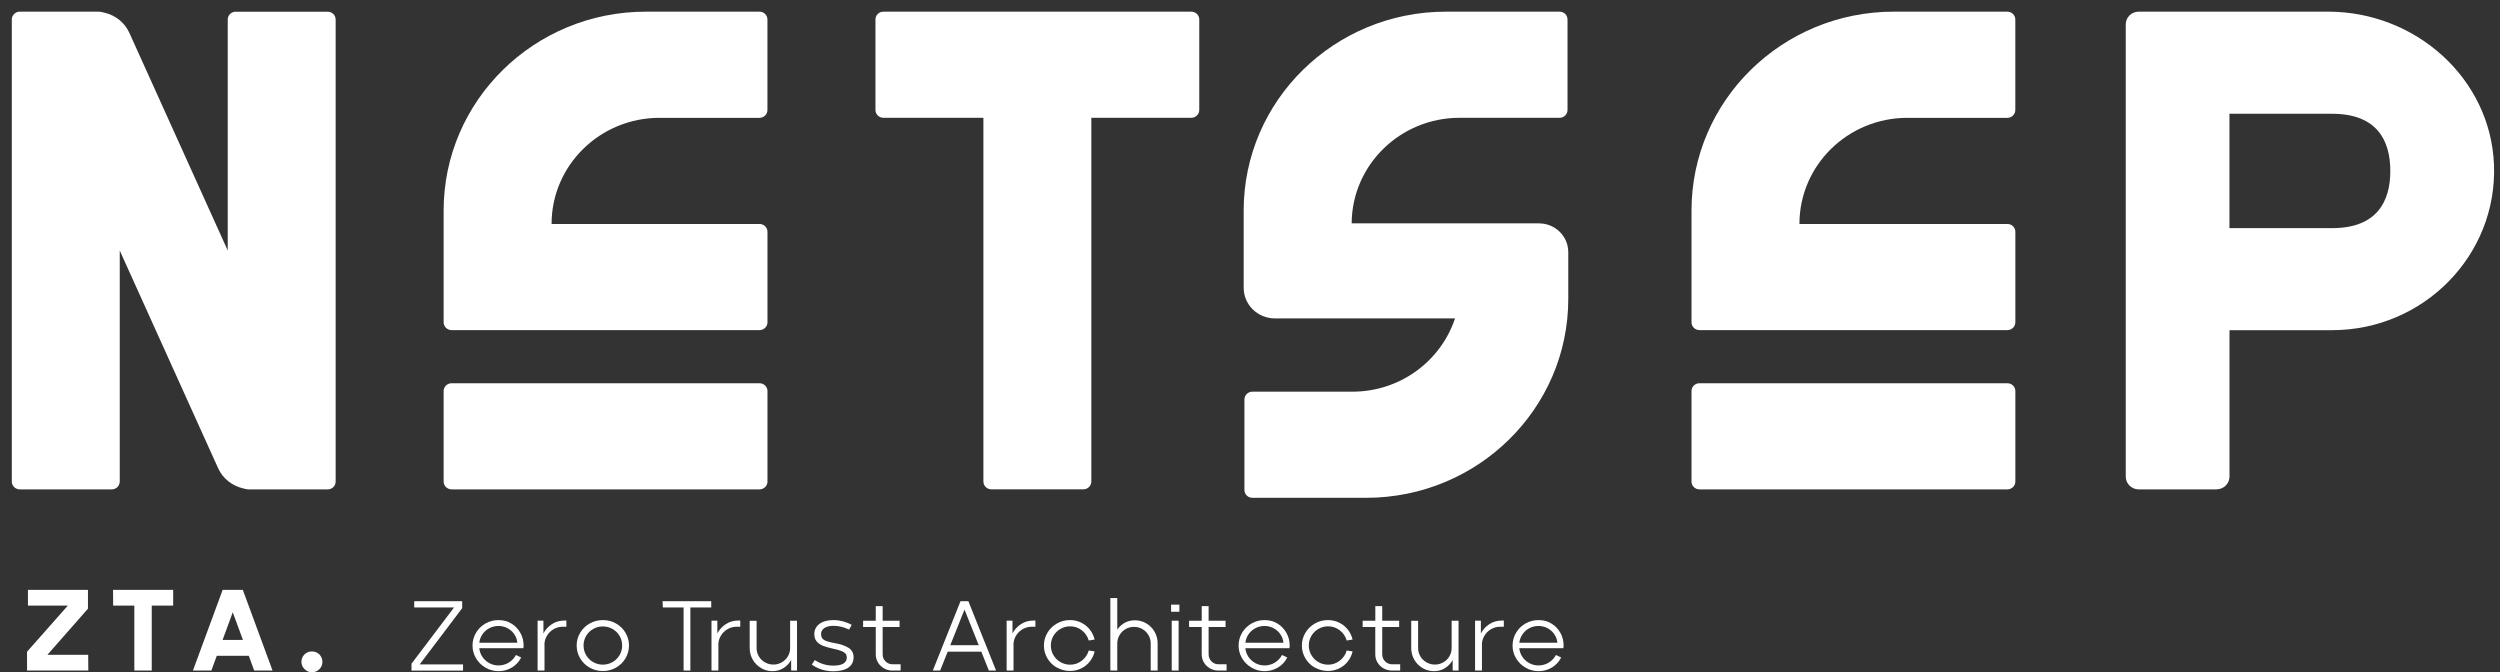 
<svg width="119" height="32" viewBox="0 0 119 32" fill="none" xmlns="http://www.w3.org/2000/svg">
<rect x="0" y="0" width="119" height="32" fill="#333333" stroke="none"/>
<g clip-path="url(#clip0_2090_42409)">
<path d="M16.525 19.812C16.525 19.812 16.527 19.818 16.53 19.818L16.525 19.812Z" fill="white"/>
<path d="M36.153 18.242H21.496C21.287 18.242 21.117 18.409 21.117 18.615V22.922C21.117 23.127 21.287 23.294 21.496 23.294H36.153C36.362 23.294 36.532 23.127 36.532 22.922V18.615C36.532 18.409 36.362 18.242 36.153 18.242Z" fill="white"/>
<path d="M15.599 0.557H11.219C11.009 0.557 10.84 0.724 10.84 0.929V11.924L6.158 1.565C5.937 1.075 5.496 0.728 4.98 0.606C4.882 0.577 4.781 0.555 4.672 0.555H0.941C0.731 0.555 0.562 0.723 0.562 0.927V22.921C0.562 23.128 0.733 23.294 0.941 23.294H5.321C5.531 23.294 5.7 23.126 5.7 22.921V11.926L10.382 22.285C10.603 22.775 11.044 23.122 11.56 23.244C11.658 23.273 11.759 23.295 11.868 23.295H15.599C15.809 23.295 15.977 23.128 15.977 22.923V0.929C15.977 0.723 15.807 0.557 15.599 0.557Z" fill="white"/>
<path d="M56.708 0.555H42.051C41.841 0.555 41.672 0.723 41.672 0.927V5.234C41.672 5.441 41.843 5.607 42.051 5.607H46.81V22.919C46.81 23.126 46.98 23.292 47.188 23.292H51.568C51.779 23.292 51.947 23.124 51.947 22.919V5.607H56.706C56.916 5.607 57.085 5.439 57.085 5.234V0.927C57.085 0.721 56.914 0.555 56.706 0.555H56.708Z" fill="white"/>
<path d="M36.153 0.555H30.745C25.428 0.555 21.117 4.793 21.117 10.022V15.34C21.117 15.547 21.288 15.713 21.496 15.713H36.153C36.363 15.713 36.532 15.545 36.532 15.34V11.033C36.532 10.827 36.361 10.661 36.153 10.661H26.255C26.255 7.87 28.555 5.609 31.393 5.609H36.151C36.361 5.609 36.53 5.441 36.53 5.236V0.927C36.53 0.721 36.36 0.555 36.151 0.555H36.153Z" fill="white"/>
<path d="M95.552 18.242H80.894C80.685 18.242 80.516 18.409 80.516 18.615V22.922C80.516 23.127 80.685 23.294 80.894 23.294H95.552C95.761 23.294 95.931 23.127 95.931 22.922V18.615C95.931 18.409 95.761 18.242 95.552 18.242Z" fill="white"/>
<path d="M95.552 0.555H90.144C84.826 0.555 80.516 4.793 80.516 10.022V15.34C80.516 15.547 80.686 15.713 80.894 15.713H95.552C95.762 15.713 95.931 15.545 95.931 15.34V11.033C95.931 10.827 95.76 10.661 95.552 10.661H85.653C85.653 7.87 87.953 5.609 90.791 5.609H95.55C95.76 5.609 95.929 5.441 95.929 5.236V0.927C95.929 0.721 95.758 0.555 95.55 0.555H95.552Z" fill="white"/>
<path d="M73.256 10.631H64.373H64.339C64.354 7.853 66.648 5.607 69.477 5.607H74.235C74.445 5.607 74.614 5.439 74.614 5.234V0.927C74.614 0.721 74.444 0.555 74.235 0.555H68.828C63.51 0.555 59.199 4.793 59.199 10.022V13.697C59.199 14.503 59.863 15.156 60.683 15.156H69.259C68.589 17.179 66.655 18.644 64.373 18.644H59.614C59.404 18.644 59.235 18.811 59.235 19.016V23.323C59.235 23.53 59.406 23.696 59.614 23.696H65.022C70.339 23.696 74.65 19.457 74.65 14.228V12.002C74.65 11.245 74.027 10.633 73.258 10.633L73.256 10.631Z" fill="white"/>
<path d="M105.505 23.294H101.803C101.461 23.294 101.186 23.022 101.186 22.687V1.162C101.186 0.826 101.461 0.555 101.803 0.555H110.821C114.996 0.555 118.556 3.74 118.714 7.842C118.879 12.155 115.36 15.716 111.01 15.716H106.124V22.685C106.124 23.02 105.848 23.292 105.507 23.292L105.505 23.294ZM106.122 10.859H111.008C113.134 10.859 113.779 9.601 113.779 8.137C113.779 6.673 113.132 5.415 111.008 5.415H106.122V10.861V10.859Z" fill="white"/>
<path d="M4.206 31.916H1.287V31.022L3.229 28.827H1.33V28.078H4.187V28.973L2.257 31.168H4.198L4.204 31.916H4.206Z" fill="white"/>
<path d="M6.396 28.827H5.386L5.381 28.078H8.243V28.827H7.223V31.916H6.394V28.827H6.396Z" fill="white"/>
<path d="M10.598 28.078H11.47L10.061 31.918H9.184L10.598 28.078ZM10.296 30.461H11.892V31.216H10.296V30.461ZM10.686 28.078H11.558L12.973 31.918H12.1L10.686 28.078Z" fill="white"/>
<path d="M14.498 31.853C14.396 31.753 14.348 31.637 14.348 31.504C14.348 31.371 14.395 31.249 14.49 31.154C14.586 31.056 14.704 31.008 14.847 31.008C14.989 31.008 15.113 31.058 15.207 31.155C15.3 31.255 15.347 31.371 15.347 31.504C15.347 31.644 15.297 31.762 15.197 31.858C15.096 31.954 14.98 32 14.848 32C14.717 32 14.601 31.95 14.5 31.853H14.498Z" fill="white"/>
<path d="M22.041 31.921H19.588V31.592L21.612 28.916H19.717V28.617H22V28.949L19.976 31.625H22.041V31.919V31.921Z" fill="white"/>
<path d="M23.109 31.779C22.92 31.67 22.77 31.522 22.659 31.336C22.549 31.15 22.492 30.949 22.492 30.729C22.492 30.51 22.547 30.309 22.657 30.122C22.768 29.936 22.916 29.789 23.106 29.68C23.295 29.571 23.501 29.516 23.728 29.516C23.955 29.516 24.158 29.569 24.338 29.678C24.518 29.785 24.661 29.933 24.766 30.119C24.871 30.305 24.923 30.506 24.923 30.726C24.923 30.759 24.919 30.801 24.914 30.853H22.815C22.828 31.002 22.877 31.141 22.961 31.266C23.046 31.392 23.156 31.491 23.291 31.565C23.426 31.639 23.573 31.675 23.728 31.675C23.907 31.675 24.072 31.629 24.218 31.539C24.364 31.449 24.479 31.327 24.559 31.177L24.809 31.296C24.709 31.495 24.563 31.653 24.372 31.77C24.178 31.888 23.965 31.947 23.73 31.947C23.509 31.947 23.302 31.891 23.113 31.782L23.109 31.779ZM24.48 30.189C24.396 30.067 24.287 29.971 24.154 29.901C24.021 29.831 23.878 29.796 23.726 29.796C23.575 29.796 23.426 29.831 23.293 29.901C23.16 29.971 23.051 30.067 22.967 30.189C22.882 30.311 22.832 30.445 22.815 30.593H24.625C24.612 30.445 24.563 30.311 24.479 30.189H24.48Z" fill="white"/>
<path d="M25.588 29.545H25.867V30.244L25.918 30.279V31.917H25.59V29.545H25.588ZM25.864 30.157C25.961 29.971 26.098 29.821 26.271 29.709C26.443 29.596 26.642 29.539 26.86 29.539H26.959V29.832H26.79C26.631 29.832 26.485 29.871 26.349 29.95C26.214 30.028 26.109 30.135 26.031 30.268C25.952 30.4 25.914 30.546 25.914 30.703L25.715 30.756C25.715 30.541 25.764 30.341 25.862 30.155L25.864 30.157Z" fill="white"/>
<path d="M28.068 31.779C27.877 31.672 27.727 31.524 27.616 31.338C27.506 31.152 27.449 30.949 27.449 30.726C27.449 30.502 27.506 30.305 27.616 30.119C27.727 29.933 27.879 29.787 28.068 29.678C28.259 29.571 28.47 29.516 28.697 29.516C28.924 29.516 29.13 29.569 29.321 29.678C29.513 29.785 29.663 29.933 29.773 30.119C29.884 30.305 29.94 30.506 29.94 30.726C29.94 30.945 29.884 31.152 29.773 31.338C29.663 31.524 29.511 31.67 29.321 31.779C29.13 31.886 28.922 31.941 28.697 31.941C28.471 31.941 28.258 31.888 28.068 31.779ZM29.158 31.515C29.299 31.434 29.409 31.323 29.492 31.185C29.573 31.047 29.614 30.893 29.614 30.727C29.614 30.561 29.573 30.408 29.492 30.27C29.411 30.132 29.299 30.021 29.158 29.94C29.017 29.859 28.862 29.818 28.693 29.818C28.524 29.818 28.374 29.859 28.233 29.94C28.093 30.021 27.982 30.132 27.899 30.27C27.819 30.408 27.777 30.561 27.777 30.727C27.777 30.893 27.819 31.047 27.899 31.185C27.98 31.323 28.093 31.434 28.233 31.515C28.374 31.596 28.528 31.637 28.693 31.637C28.858 31.637 29.017 31.596 29.158 31.515Z" fill="white"/>
<path d="M32.537 28.916H31.552L31.537 28.617H33.855V28.916H32.861V31.919H32.539V28.916H32.537Z" fill="white"/>
<path d="M33.865 29.545H34.145V30.244L34.195 30.279V31.917H33.867V29.545H33.865ZM34.141 30.157C34.239 29.971 34.375 29.821 34.548 29.709C34.721 29.596 34.919 29.539 35.137 29.539H35.236V29.832H35.068C34.908 29.832 34.762 29.871 34.627 29.95C34.492 30.028 34.387 30.135 34.308 30.268C34.229 30.4 34.192 30.546 34.192 30.703L33.993 30.756C33.993 30.541 34.042 30.341 34.139 30.155L34.141 30.157Z" fill="white"/>
<path d="M36.224 31.797C36.059 31.699 35.928 31.567 35.83 31.399C35.734 31.231 35.685 31.046 35.685 30.849V29.549H36.014V30.845C36.014 30.989 36.049 31.12 36.121 31.242C36.192 31.362 36.289 31.458 36.411 31.528C36.533 31.598 36.668 31.633 36.815 31.633C36.961 31.633 37.09 31.598 37.212 31.528C37.334 31.458 37.432 31.362 37.503 31.242C37.574 31.122 37.61 30.989 37.61 30.845H37.803C37.803 31.041 37.76 31.224 37.672 31.391C37.584 31.559 37.462 31.694 37.304 31.795C37.147 31.897 36.969 31.947 36.77 31.947C36.571 31.947 36.389 31.897 36.222 31.799L36.224 31.797ZM37.661 31.229L37.61 31.185V29.547H37.938V31.919H37.659V31.229H37.661Z" fill="white"/>
<path d="M39.104 31.867C38.928 31.81 38.774 31.731 38.641 31.629L38.785 31.419C39.05 31.596 39.346 31.683 39.67 31.683C39.882 31.683 40.042 31.65 40.149 31.583C40.256 31.517 40.308 31.419 40.308 31.292C40.308 31.177 40.256 31.093 40.151 31.035C40.046 30.978 39.886 30.927 39.67 30.881C39.472 30.838 39.308 30.792 39.183 30.744C39.057 30.696 38.954 30.626 38.877 30.536C38.798 30.445 38.761 30.327 38.761 30.181C38.761 29.982 38.841 29.822 39.003 29.7C39.164 29.578 39.389 29.516 39.676 29.516C39.828 29.516 39.982 29.538 40.134 29.578C40.286 29.621 40.423 29.676 40.541 29.744L40.417 29.969C40.166 29.849 39.918 29.789 39.676 29.789C39.49 29.789 39.346 29.824 39.241 29.894C39.136 29.964 39.083 30.062 39.083 30.185C39.083 30.32 39.134 30.414 39.237 30.469C39.34 30.525 39.504 30.573 39.73 30.611C40.012 30.659 40.233 30.737 40.393 30.838C40.552 30.941 40.631 31.091 40.631 31.286C40.631 31.498 40.546 31.663 40.38 31.779C40.212 31.895 39.976 31.952 39.67 31.952C39.468 31.952 39.278 31.923 39.104 31.867Z" fill="white"/>
<path d="M41.686 29.846H41.084V29.547H42.821V29.846H42.014V31.146C42.014 31.281 42.061 31.391 42.153 31.484C42.245 31.576 42.359 31.62 42.491 31.62H42.87V31.919H42.481C42.335 31.919 42.202 31.884 42.082 31.816C41.96 31.747 41.864 31.653 41.793 31.537C41.722 31.419 41.686 31.29 41.686 31.146V29.846ZM41.686 29.547V28.852H42.014V29.547H41.686Z" fill="white"/>
<path d="M45.721 28.617H46.07L44.751 31.919H44.402L45.721 28.617ZM45.089 30.711H46.751V31.019H45.089V30.711ZM45.751 28.617H46.094L47.413 31.919H47.07L45.751 28.617Z" fill="white"/>
<path d="M47.914 29.545H48.194V30.244L48.244 30.279V31.917H47.916V29.545H47.914ZM48.19 30.157C48.287 29.971 48.424 29.821 48.597 29.709C48.769 29.596 48.968 29.539 49.186 29.539H49.285V29.832H49.116C48.957 29.832 48.811 29.871 48.676 29.95C48.541 30.028 48.435 30.135 48.357 30.268C48.278 30.4 48.24 30.546 48.24 30.703L48.042 30.756C48.042 30.541 48.09 30.341 48.188 30.155L48.19 30.157Z" fill="white"/>
<path d="M50.307 31.779C50.117 31.67 49.967 31.522 49.856 31.336C49.746 31.15 49.69 30.949 49.69 30.729C49.69 30.51 49.746 30.309 49.856 30.122C49.967 29.936 50.117 29.789 50.307 29.68C50.496 29.571 50.702 29.516 50.929 29.516C51.121 29.516 51.301 29.556 51.464 29.637C51.629 29.718 51.766 29.829 51.877 29.969C51.987 30.11 52.062 30.268 52.104 30.443L51.824 30.488C51.768 30.292 51.657 30.13 51.494 30.003C51.329 29.875 51.145 29.813 50.939 29.813C50.774 29.813 50.62 29.853 50.479 29.934C50.339 30.015 50.226 30.126 50.143 30.266C50.061 30.407 50.02 30.56 50.02 30.726C50.02 30.892 50.061 31.045 50.143 31.185C50.226 31.325 50.339 31.436 50.479 31.517C50.62 31.598 50.774 31.639 50.939 31.639C51.145 31.639 51.329 31.576 51.494 31.449C51.659 31.321 51.768 31.161 51.824 30.963L52.104 31.008C52.064 31.183 51.989 31.343 51.877 31.485C51.766 31.628 51.627 31.738 51.464 31.817C51.299 31.897 51.121 31.937 50.929 31.937C50.704 31.937 50.496 31.882 50.307 31.773V31.779Z" fill="white"/>
<path d="M52.853 28.469H53.182V31.918H52.853V28.469ZM54.667 30.232C54.596 30.11 54.5 30.014 54.379 29.944C54.257 29.874 54.123 29.839 53.977 29.839C53.831 29.839 53.701 29.874 53.579 29.944C53.458 30.014 53.36 30.11 53.289 30.232C53.217 30.354 53.182 30.487 53.182 30.631H52.983C52.983 30.435 53.026 30.252 53.114 30.083C53.202 29.913 53.324 29.778 53.482 29.677C53.639 29.575 53.818 29.526 54.017 29.526C54.215 29.526 54.397 29.575 54.564 29.673C54.731 29.771 54.861 29.904 54.958 30.072C55.054 30.239 55.103 30.424 55.103 30.621V31.918H54.774V30.631C54.774 30.487 54.739 30.354 54.667 30.232Z" fill="white"/>
<path d="M55.744 28.781H56.138V29.119H55.744V28.781ZM55.774 29.545H56.102V31.917H55.774V29.545Z" fill="white"/>
<path d="M57.202 29.846H56.6V29.547H58.337V29.846H57.53V31.146C57.53 31.281 57.577 31.391 57.669 31.484C57.761 31.576 57.875 31.62 58.006 31.62H58.385V31.919H57.997C57.851 31.919 57.718 31.884 57.597 31.816C57.476 31.747 57.38 31.653 57.309 31.537C57.237 31.419 57.202 31.29 57.202 31.146V29.846ZM57.202 29.547V28.852H57.53V29.547H57.202Z" fill="white"/>
<path d="M59.574 31.779C59.385 31.67 59.235 31.522 59.124 31.336C59.013 31.15 58.957 30.949 58.957 30.729C58.957 30.51 59.011 30.309 59.122 30.122C59.233 29.936 59.381 29.789 59.57 29.68C59.76 29.571 59.966 29.516 60.193 29.516C60.42 29.516 60.623 29.569 60.803 29.678C60.983 29.785 61.125 29.933 61.23 30.119C61.336 30.305 61.388 30.506 61.388 30.726C61.388 30.759 61.384 30.801 61.379 30.853H59.28C59.293 31.002 59.342 31.141 59.426 31.266C59.51 31.392 59.621 31.491 59.756 31.565C59.891 31.639 60.038 31.675 60.193 31.675C60.373 31.675 60.535 31.629 60.683 31.539C60.831 31.449 60.944 31.327 61.024 31.177L61.274 31.296C61.174 31.495 61.028 31.653 60.837 31.77C60.645 31.886 60.429 31.947 60.195 31.947C59.972 31.947 59.767 31.891 59.578 31.782L59.574 31.779ZM60.945 30.189C60.861 30.067 60.752 29.971 60.619 29.901C60.486 29.831 60.343 29.796 60.191 29.796C60.039 29.796 59.891 29.831 59.758 29.901C59.625 29.971 59.516 30.067 59.432 30.189C59.347 30.311 59.297 30.445 59.28 30.593H61.09C61.077 30.445 61.028 30.311 60.944 30.189H60.945Z" fill="white"/>
<path d="M62.586 31.779C62.396 31.67 62.246 31.522 62.136 31.336C62.025 31.15 61.969 30.949 61.969 30.729C61.969 30.51 62.025 30.309 62.136 30.122C62.246 29.936 62.396 29.789 62.586 29.68C62.775 29.571 62.982 29.516 63.209 29.516C63.402 29.516 63.58 29.556 63.743 29.637C63.908 29.718 64.045 29.829 64.156 29.969C64.267 30.11 64.342 30.268 64.383 30.443L64.103 30.488C64.047 30.292 63.936 30.13 63.773 30.003C63.608 29.875 63.424 29.813 63.218 29.813C63.053 29.813 62.899 29.853 62.758 29.934C62.618 30.015 62.505 30.126 62.423 30.266C62.34 30.407 62.299 30.56 62.299 30.726C62.299 30.892 62.34 31.045 62.423 31.185C62.505 31.325 62.618 31.436 62.758 31.517C62.899 31.598 63.053 31.639 63.218 31.639C63.424 31.639 63.608 31.576 63.773 31.449C63.938 31.321 64.047 31.161 64.103 30.963L64.383 31.008C64.344 31.183 64.268 31.343 64.156 31.485C64.045 31.628 63.906 31.738 63.743 31.817C63.578 31.897 63.4 31.937 63.209 31.937C62.983 31.937 62.775 31.882 62.586 31.773V31.779Z" fill="white"/>
<path d="M65.465 29.846H64.863V29.547H66.6V29.846H65.794V31.146C65.794 31.281 65.841 31.391 65.933 31.484C66.024 31.576 66.139 31.62 66.27 31.62H66.649V31.919H66.261C66.114 31.919 65.981 31.884 65.859 31.816C65.737 31.747 65.642 31.653 65.57 31.537C65.499 31.419 65.463 31.29 65.463 31.146V29.846H65.465ZM65.465 29.547V28.852H65.794V29.547H65.465Z" fill="white"/>
<path d="M67.71 31.797C67.545 31.699 67.414 31.567 67.318 31.399C67.223 31.231 67.174 31.046 67.174 30.849V29.549H67.502V30.845C67.502 30.989 67.538 31.12 67.609 31.242C67.68 31.362 67.778 31.458 67.9 31.528C68.022 31.598 68.157 31.633 68.303 31.633C68.449 31.633 68.579 31.598 68.701 31.528C68.823 31.458 68.92 31.362 68.991 31.242C69.063 31.122 69.098 30.989 69.098 30.845H69.293C69.293 31.041 69.248 31.224 69.162 31.391C69.074 31.559 68.952 31.694 68.794 31.795C68.637 31.897 68.459 31.947 68.26 31.947C68.061 31.947 67.879 31.897 67.712 31.799L67.71 31.797ZM69.149 31.229L69.098 31.185V29.547H69.427V31.919H69.147V31.229H69.149Z" fill="white"/>
<path d="M70.211 29.545H70.49V30.244L70.541 30.279V31.917H70.213V29.545H70.211ZM70.487 30.157C70.584 29.971 70.721 29.821 70.894 29.709C71.068 29.596 71.265 29.539 71.483 29.539H71.582V29.832H71.413C71.254 29.832 71.108 29.871 70.972 29.95C70.837 30.028 70.732 30.135 70.654 30.268C70.575 30.4 70.537 30.546 70.537 30.703L70.338 30.756C70.338 30.541 70.387 30.341 70.485 30.155L70.487 30.157Z" fill="white"/>
<path d="M72.615 31.779C72.426 31.67 72.276 31.522 72.165 31.336C72.054 31.15 71.998 30.949 71.998 30.729C71.998 30.51 72.052 30.309 72.163 30.122C72.272 29.936 72.422 29.789 72.611 29.68C72.801 29.571 73.007 29.516 73.234 29.516C73.461 29.516 73.664 29.569 73.844 29.678C74.024 29.785 74.166 29.933 74.272 30.119C74.376 30.305 74.427 30.506 74.427 30.726C74.427 30.759 74.423 30.801 74.418 30.853H72.319C72.332 31.002 72.381 31.141 72.465 31.266C72.549 31.392 72.66 31.491 72.795 31.565C72.93 31.639 73.077 31.675 73.232 31.675C73.412 31.675 73.576 31.629 73.722 31.539C73.868 31.449 73.983 31.327 74.063 31.177L74.313 31.296C74.213 31.495 74.067 31.653 73.876 31.77C73.684 31.886 73.469 31.947 73.234 31.947C73.013 31.947 72.806 31.891 72.617 31.782L72.615 31.779ZM73.986 30.189C73.902 30.067 73.793 29.971 73.66 29.901C73.527 29.831 73.384 29.796 73.232 29.796C73.08 29.796 72.932 29.831 72.799 29.901C72.666 29.971 72.557 30.067 72.473 30.189C72.388 30.311 72.338 30.445 72.321 30.593H74.131C74.118 30.445 74.069 30.311 73.984 30.189H73.986Z" fill="white"/>
</g>
<defs>
<clipPath id="clip0_2090_42409">
<rect width="119" height="32" fill="white"/>
</clipPath>
</defs>
</svg>

